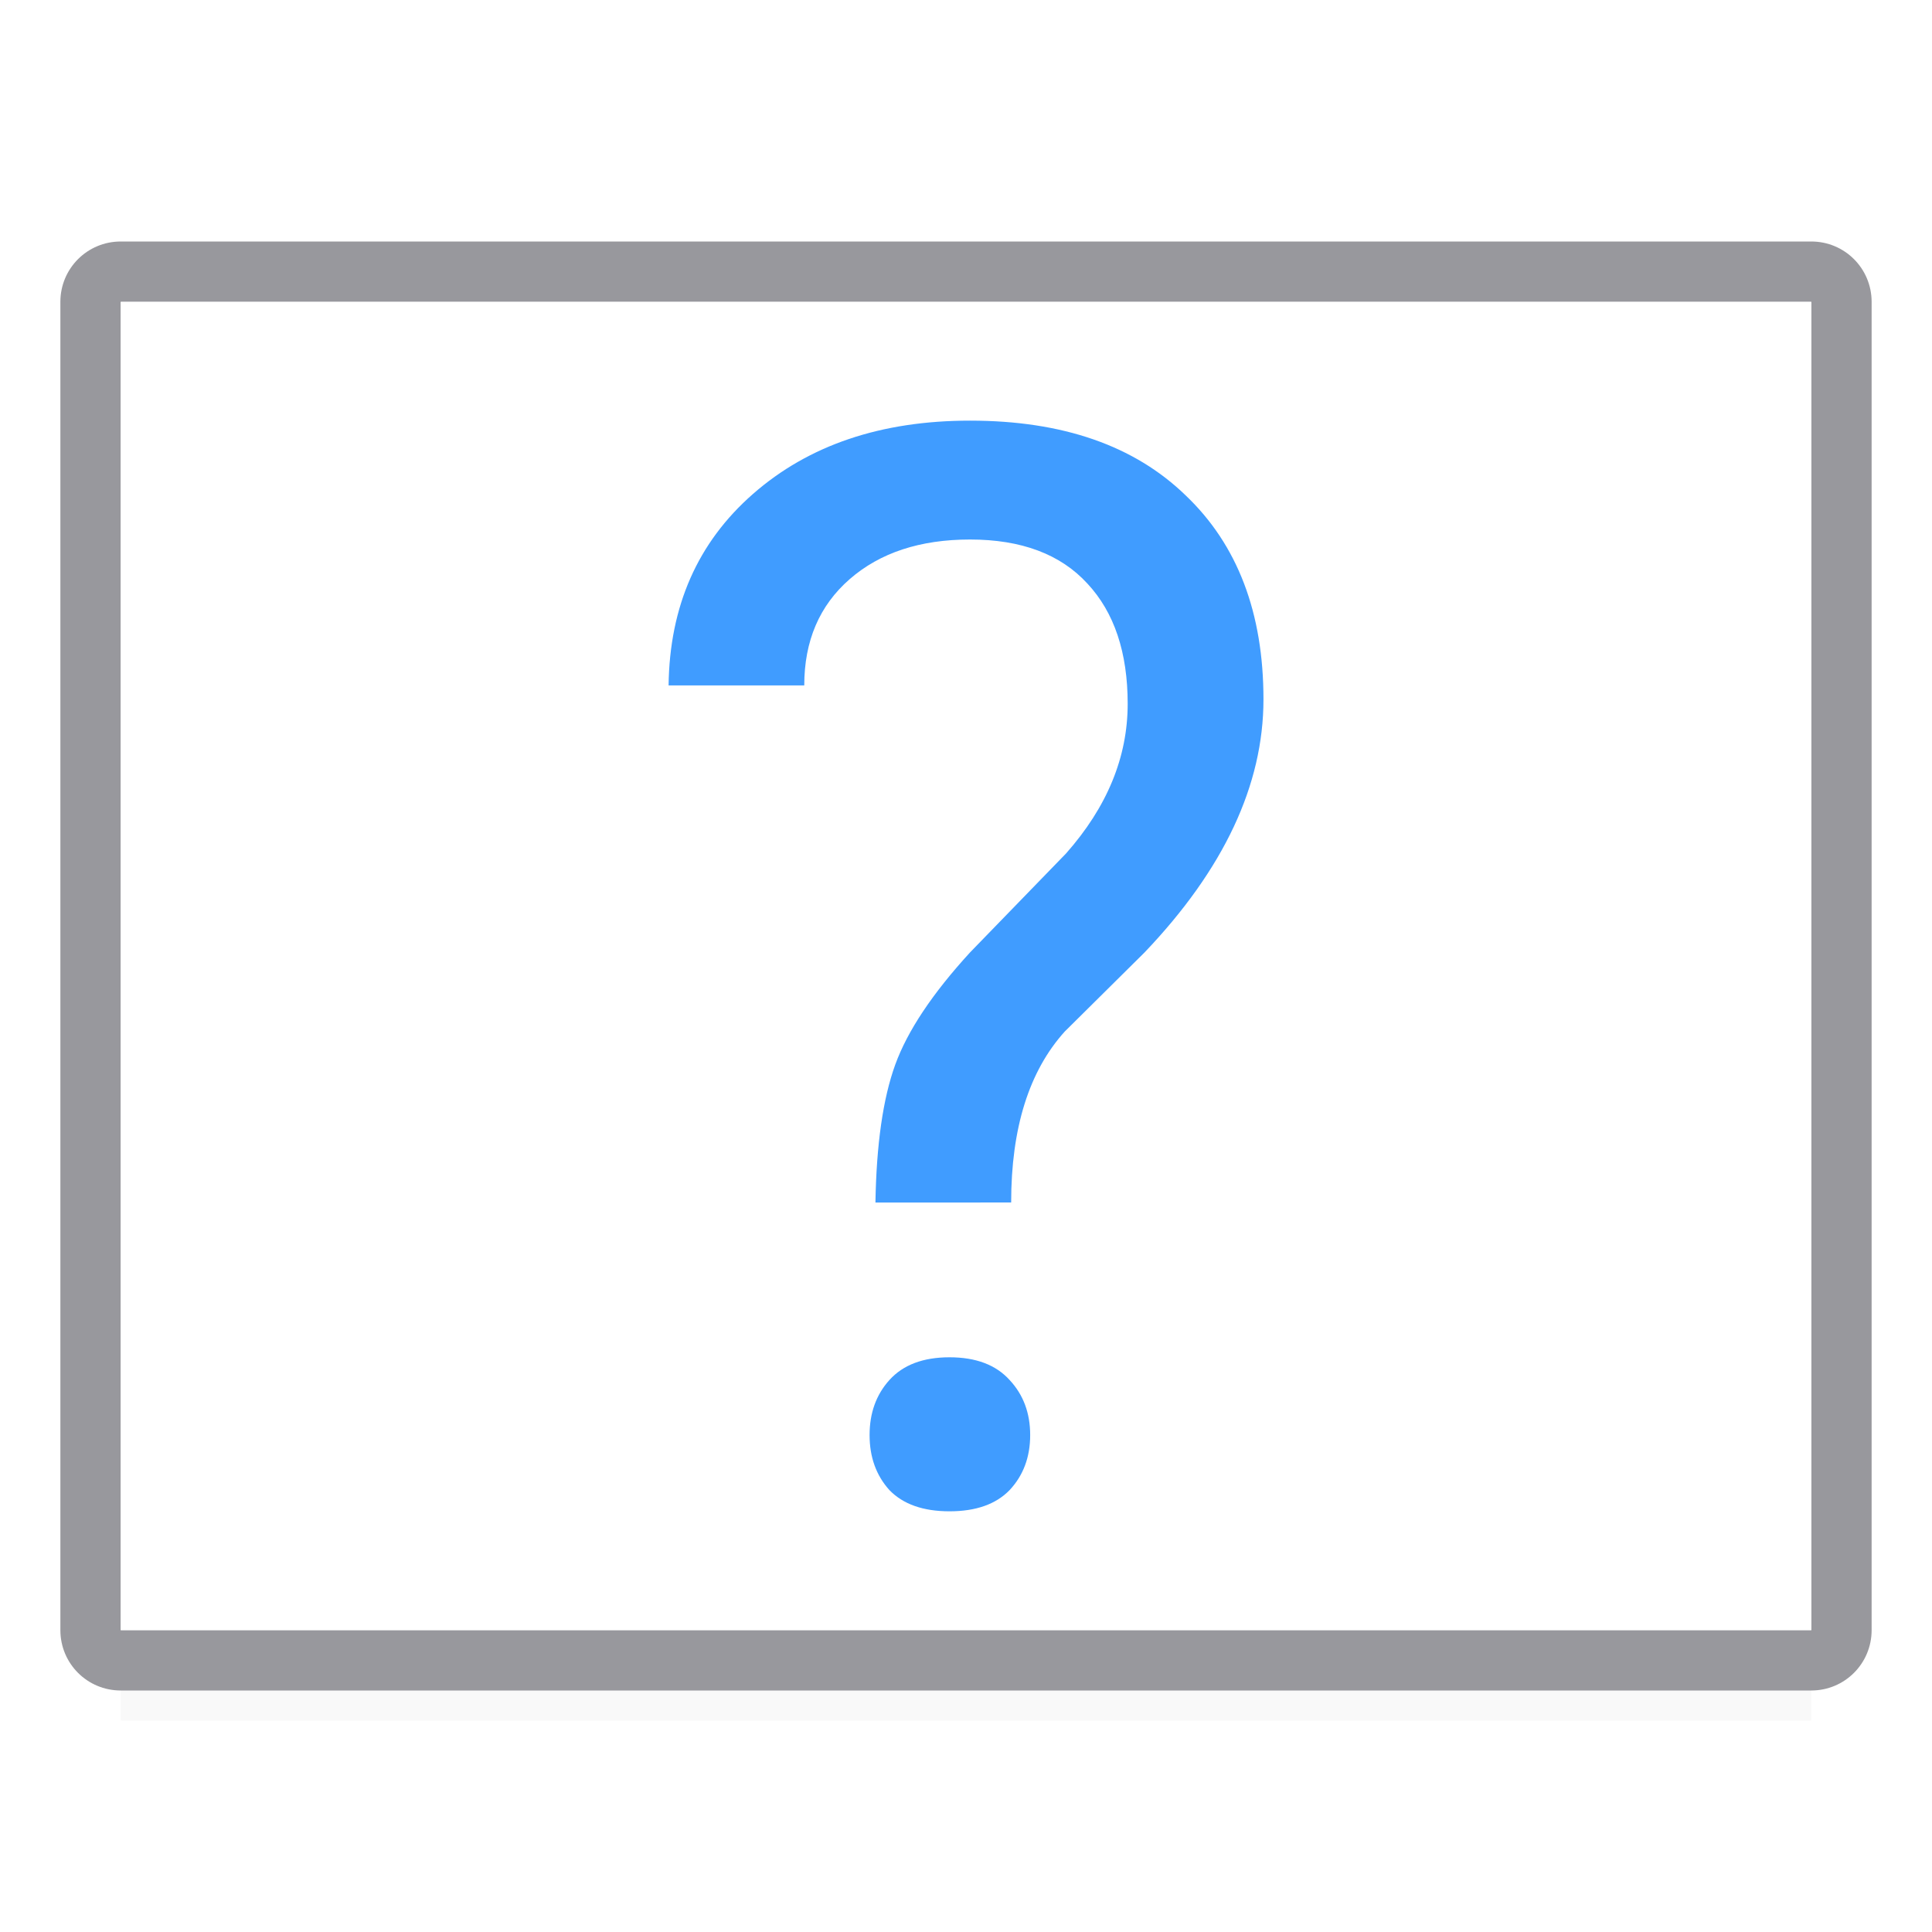 <svg height="32" viewBox="0 0 32 32" width="32" xmlns="http://www.w3.org/2000/svg" xmlns:xlink="http://www.w3.org/1999/xlink"><filter id="a" color-interpolation-filters="sRGB" height="1.095" width="1.097" x="-.049" y="-.047"><feGaussianBlur stdDeviation=".366"/></filter><path d="m2 25.941h28v2.559h-28z" filter="url(#a)" opacity=".15" stroke-width="1.015"/><path d="m2 4c-.554 0-1 .446-1 1v22c0 .554.446 1 1 1h28c.554 0 1-.446 1-1v-22c0-.554-.446-1-1-1zm0 1h28v22h-28z" fill="#98989d"/><path d="m2 5h28v22h-28z" fill="#fff"/><path d="m14.5 19.918q.024-1.446.328-2.284.304-.838 1.239-1.859l1.591-1.64q1.02-1.154 1.02-2.478 0-1.276-.668-1.992-.668-.729-1.944-.729-1.239 0-1.992.656-.753.656-.753 1.761h-2.247q.024-1.968 1.397-3.171 1.385-1.215 3.596-1.215 2.296 0 3.572 1.239 1.288 1.227 1.288 3.377 0 2.126-1.968 4.191l-1.324 1.312q-.887.984-.887 2.831zm-.097 3.851q0-.547.328-.911.34-.377.996-.377.656 0 .996.377.34.364.34.911 0 .547-.34.911-.34.352-.996.352-.656 0-.996-.352-.328-.364-.328-.911z" fill="#409cff"/></svg>